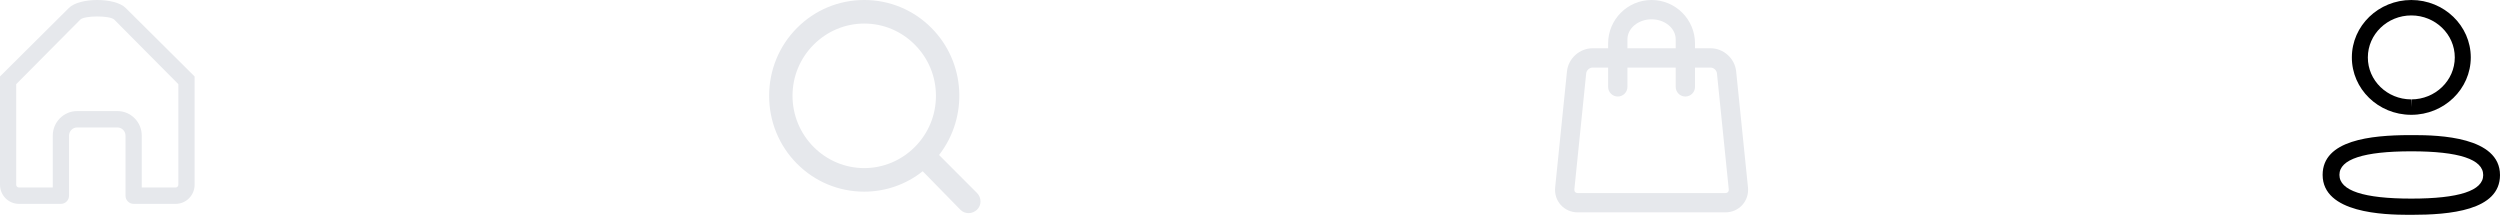 <svg width="270" height="24" viewBox="0 0 270 24" fill="none" xmlns="http://www.w3.org/2000/svg">
<path d="M21.017 8.257L13.575 0.863C12.432 -0.288 8.579 -0.288 7.436 0.863L0 8.257V10.852V19.954C0 21.093 0.917 22.018 2.048 22.018H6.578C7.063 22.018 7.456 21.622 7.456 21.134V14.649C7.456 14.16 7.85 13.765 8.334 13.765H12.677C13.162 13.765 13.555 14.16 13.555 14.649V21.134C13.555 21.622 13.948 22.018 14.433 22.018H18.968C20.1 22.018 21.017 21.093 21.017 19.954V10.858V8.257ZM19.261 19.954C19.261 20.032 19.23 20.108 19.175 20.163C19.12 20.218 19.046 20.249 18.968 20.249H15.31V14.649C15.31 13.183 14.131 11.996 12.677 11.996H8.334C6.88 11.996 5.7 13.183 5.7 14.649V20.249H2.042C1.881 20.249 1.75 20.117 1.75 19.954V9.089L8.677 2.113C9.14 1.666 11.871 1.666 12.334 2.113L19.261 9.089L19.261 19.954Z" fill="#E6E8EC"/>
<path d="M105.515 20.842L101.419 16.741C104.617 12.612 104.281 6.731 100.604 3.026C98.668 1.075 96.086 0 93.337 0C90.587 0 88.005 1.075 86.069 3.026C84.133 4.976 83.067 7.579 83.067 10.349C83.067 13.121 84.133 15.723 86.069 17.673C88.005 19.624 90.588 20.699 93.337 20.699C95.61 20.699 97.855 19.936 99.651 18.493L103.72 22.651C103.972 22.905 104.281 23.018 104.618 23.018C104.954 23.018 105.263 22.877 105.515 22.651C106.021 22.17 106.021 21.351 105.515 20.841L105.515 20.842ZM101.082 10.349C101.082 12.442 100.269 14.394 98.809 15.864C97.35 17.334 95.386 18.155 93.337 18.155C91.288 18.155 89.323 17.335 87.865 15.864C86.406 14.394 85.591 12.414 85.591 10.349C85.591 8.257 86.404 6.305 87.865 4.835C89.324 3.365 91.288 2.544 93.337 2.544C95.413 2.544 97.35 3.363 98.809 4.835C100.268 6.306 101.082 8.257 101.082 10.349Z" fill="#E6E8EC"/>
<path d="M173.678 5.213V4.691C173.678 2.103 175.78 0 178.369 0C180.96 0 183.061 2.102 183.061 4.691V5.213H184.743C186.143 5.213 187.362 6.31 187.504 7.706L188.781 20.23C188.931 21.703 187.82 22.935 186.342 22.935H170.397C168.916 22.935 167.807 21.707 167.958 20.23L169.234 7.706C169.376 6.314 170.598 5.213 171.996 5.213H173.678ZM173.678 7.298H171.996C171.667 7.298 171.342 7.591 171.309 7.917L170.032 20.442C170.007 20.69 170.151 20.85 170.397 20.85H186.342C186.584 20.85 186.731 20.687 186.706 20.442L185.43 7.917C185.396 7.587 185.075 7.298 184.743 7.298H183.061V9.383C183.061 9.958 182.594 10.425 182.018 10.425C181.442 10.425 180.976 9.958 180.976 9.383V7.298H175.763V9.383C175.763 9.958 175.296 10.425 174.721 10.425C174.145 10.425 173.678 9.958 173.678 9.383V7.298ZM180.976 5.213V4.25C180.976 3.055 179.808 2.085 178.369 2.085C176.931 2.085 175.763 3.056 175.763 4.25V5.213H180.976Z" fill="#E6E8EC"/>
<path fill-rule="evenodd" clip-rule="evenodd" d="M270 18.907C270 22.756 264.534 23.201 260.423 23.201L260.129 23.201C257.51 23.194 250.844 23.035 250.844 18.884C250.844 15.114 256.091 14.61 260.17 14.591L260.718 14.591C263.336 14.597 270 14.757 270 18.907ZM260.423 16.342C255.271 16.342 252.658 17.197 252.658 18.884C252.658 20.587 255.271 21.449 260.423 21.449C265.575 21.449 268.186 20.595 268.186 18.907C268.186 17.205 265.575 16.342 260.423 16.342ZM260.423 0C263.964 0 266.844 2.781 266.844 6.2C266.844 9.619 263.964 12.399 260.423 12.399H260.385C256.851 12.388 253.989 9.606 254.001 6.196C254.001 2.781 256.881 0 260.423 0ZM260.423 1.667C257.834 1.667 255.728 3.7 255.728 6.2C255.719 8.692 257.81 10.723 260.388 10.733L260.423 11.566V10.733C263.011 10.733 265.117 8.699 265.117 6.2C265.117 3.7 263.011 1.667 260.423 1.667Z" fill="black"/>
</svg>
